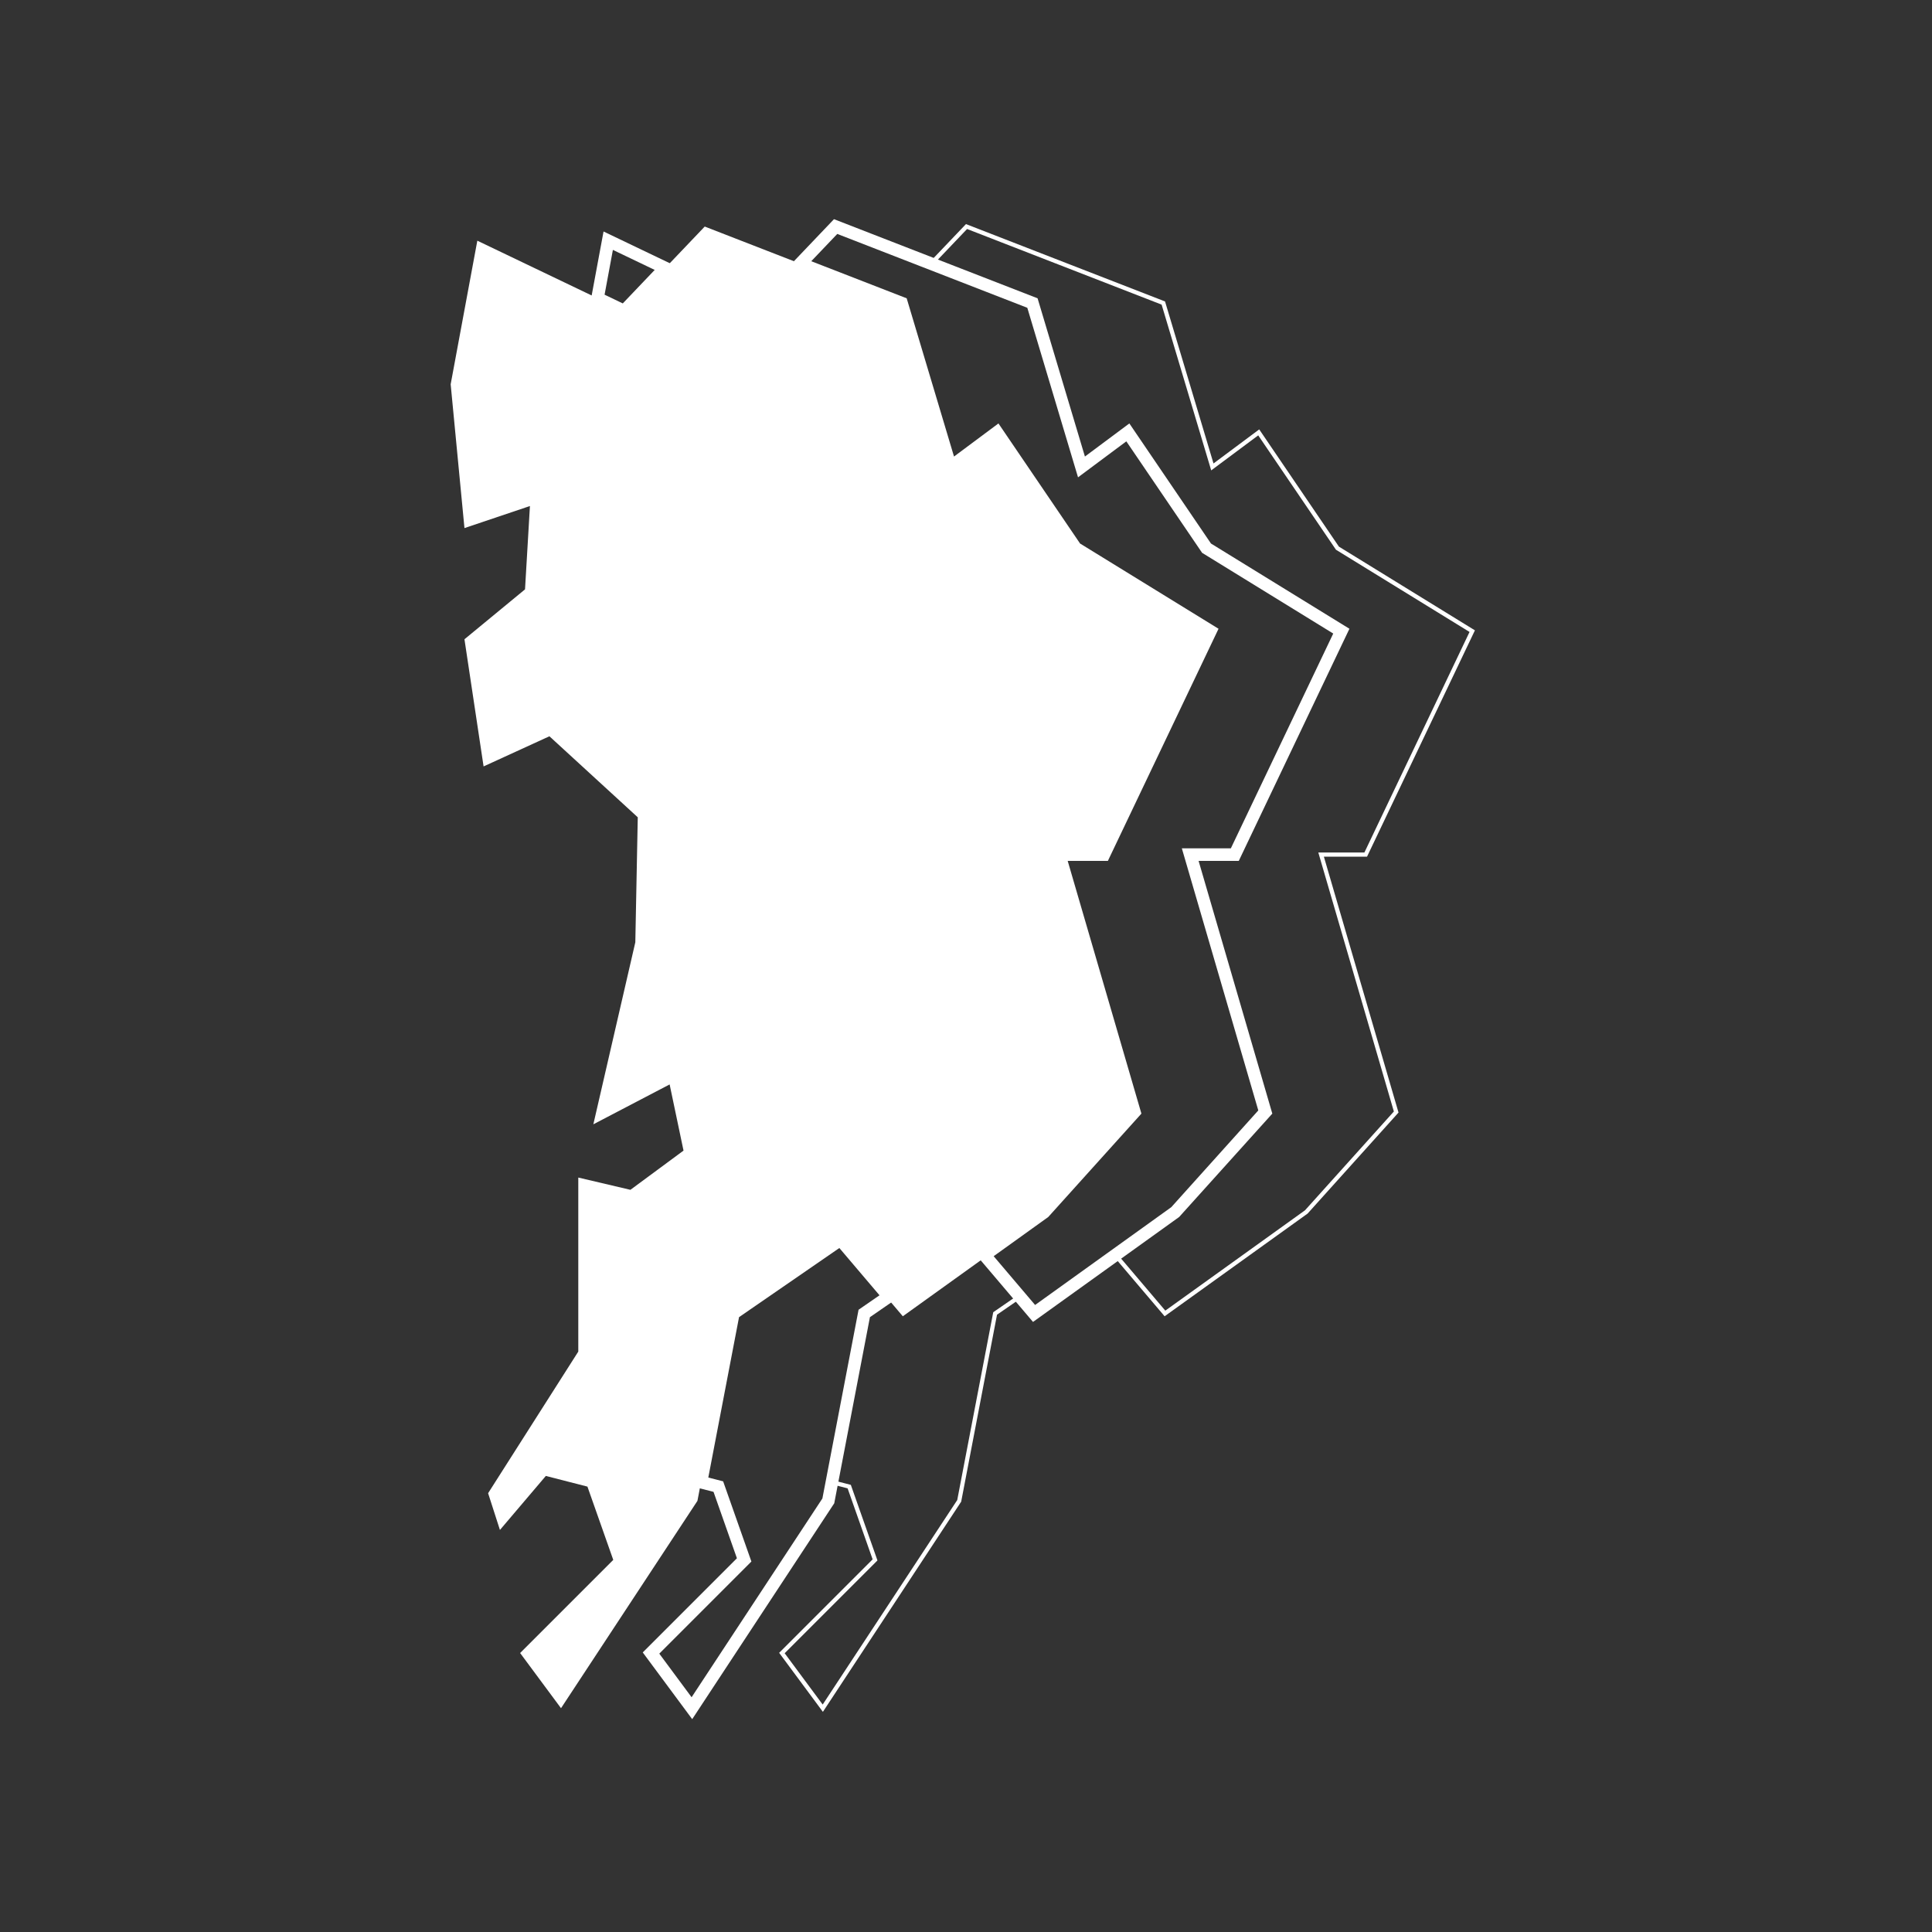 <?xml version="1.0" encoding="iso-8859-1"?>
<!-- Generator: Adobe Illustrator 17.0.0, SVG Export Plug-In . SVG Version: 6.00 Build 0)  -->
<!DOCTYPE svg PUBLIC "-//W3C//DTD SVG 1.1//EN" "http://www.w3.org/Graphics/SVG/1.1/DTD/svg11.dtd">
<svg version="1.1" xmlns="http://www.w3.org/2000/svg" xmlns:xlink="http://www.w3.org/1999/xlink" x="0px" y="0px" width="300px"
	 height="300px" viewBox="0 0 300 300" style="enable-background:new 0 0 300 300;" xml:space="preserve">
<rect x="0" y="0" width="300" height="300" fill="#333333" stroke="none"/>
<g id="Layer_1">
</g>
<g id="Layer_2">
	<g>
		<g>
			<g>
				<path style="fill:#FFFFFF;" d="M127.779,265.816l-6.792-9.166l14.514-14.515l-3.884-11.024l-2.816-0.722l5.104-26.628
					l4.164-2.87l2.228,2.623l12.624-9.067l5.895,6.941l-3.999,2.756l-5.564,29.033L127.779,265.816z M121.843,256.713l5.904,7.968
					l20.892-31.753l5.591-29.168l3.626-2.499l-5.042-5.937l-12.624,9.067l-2.235-2.632l-3.461,2.385l-4.939,25.768l2.561,0.656
					l4.135,11.738L121.843,256.713z"/>
			</g>
			<g>
				<path style="fill:#FFFFFF;" d="M180.84,204.391l-8.123-9.564l9.596-6.892l13.8-15.344l-11.731-40.214h7.155l16.326-34.249
					L187.12,85.36l-0.039-0.058l-12.03-17.698l-7.3,5.438l-7.701-25.74l-16.035-6.233l5.98-6.273l30.912,12.014l7.525,25.155
					l7.099-5.288l12.372,18.201l21.121,13.002l-16.754,35.147h-6.698l11.589,39.728l-0.121,0.135l-13.996,15.552L180.84,204.391z
					 M173.669,194.944l7.279,8.57l21.69-15.578l13.8-15.344l-11.731-40.214h7.155l16.326-34.249L207.445,85.36l-0.039-0.058
					l-12.03-17.698l-7.3,5.438l-7.7-25.74l-30.21-11.742l-5.01,5.255l15.427,5.995l7.526,25.155l7.099-5.288l12.372,18.201
					l21.12,13.002l-16.754,35.147h-6.698l11.589,39.728l-0.121,0.135l-13.996,15.552L173.669,194.944z"/>
			</g>
		</g>
		<g>
			<g>
				<path style="fill:#FFFFFF;" d="M97.14,49.484l-5.451-2.611l2.029-10.927l11.211,5.37L97.14,49.484z M93.879,45.76l2.826,1.354
					l4.957-5.2l-6.492-3.11L93.879,45.76z"/>
			</g>
			<g>
				<path style="fill:#FFFFFF;" d="M107.486,266.951l-7.68-10.364l14.622-14.622l-3.632-10.31l-3.072-0.787l5.268-27.491
					l17.686-12.192l8.776,10.331l-4.372,3.013l-5.539,28.899L107.486,266.951z M102.375,256.777l5.016,6.77l20.31-30.868
					l5.616-29.303l3.253-2.243l-6.236-7.342l-15.577,10.736l-4.773,24.905l2.305,0.59l4.386,12.451L102.375,256.777z"/>
			</g>
			<g>
				<path style="fill:#FFFFFF;" d="M160.407,205.269l-8.967-10.559l10.112-7.262l13.509-15.023l-11.872-40.698h7.612l15.898-33.351
					l-20.364-12.536L154.57,68.532l-7.499,5.587l-7.876-26.326l-16.644-6.469l6.951-7.291l31.613,12.287l7.351,24.57l6.899-5.139
					l12.675,18.647l21.499,13.235l-17.182,36.044h-6.241l11.448,39.244l-14.463,16.05L160.407,205.269z M154.296,195.061
					l6.434,7.575l21.147-15.187l13.51-15.023l-11.872-40.698h7.611l15.898-33.351l-20.363-12.536l-11.766-17.309l-7.5,5.587
					l-7.876-26.326l-29.508-11.469l-4.04,4.237l14.817,5.759l7.351,24.57l6.899-5.139l12.675,18.647l21.5,13.235l-17.182,36.044
					h-6.242l11.448,39.244l-14.462,16.05L154.296,195.061z"/>
			</g>
		</g>
		<g>
			<polygon style="fill:#FFFFFF;" points="171.416,132.703 187.956,98.005 167.025,85.12 154.804,67.141 147.605,72.504 
				139.992,47.057 139.09,46.706 124.261,40.943 109.431,35.179 103.295,41.615 96.922,48.299 92.784,46.316 74.119,37.375 
				69.979,59.672 72.121,82.001 82.287,78.576 81.526,91.515 72.121,99.265 75.091,119.008 85.314,114.328 99.032,126.908 
				98.652,146.317 92.135,174.581 103.98,168.39 106.137,178.665 97.891,184.754 89.797,182.851 89.797,209.872 75.793,231.865 
				77.629,237.57 84.756,229.183 91.217,230.839 95.227,242.22 80.765,256.681 87.114,265.249 108.297,233.053 108.853,230.15 
				113.874,203.952 130.447,192.529 130.507,192.488 138.012,201.324 140.244,203.952 152.868,194.886 162.206,188.179 
				176.15,172.674 164.49,132.703 			"/>
		</g>
	</g>
</g>
</svg>

